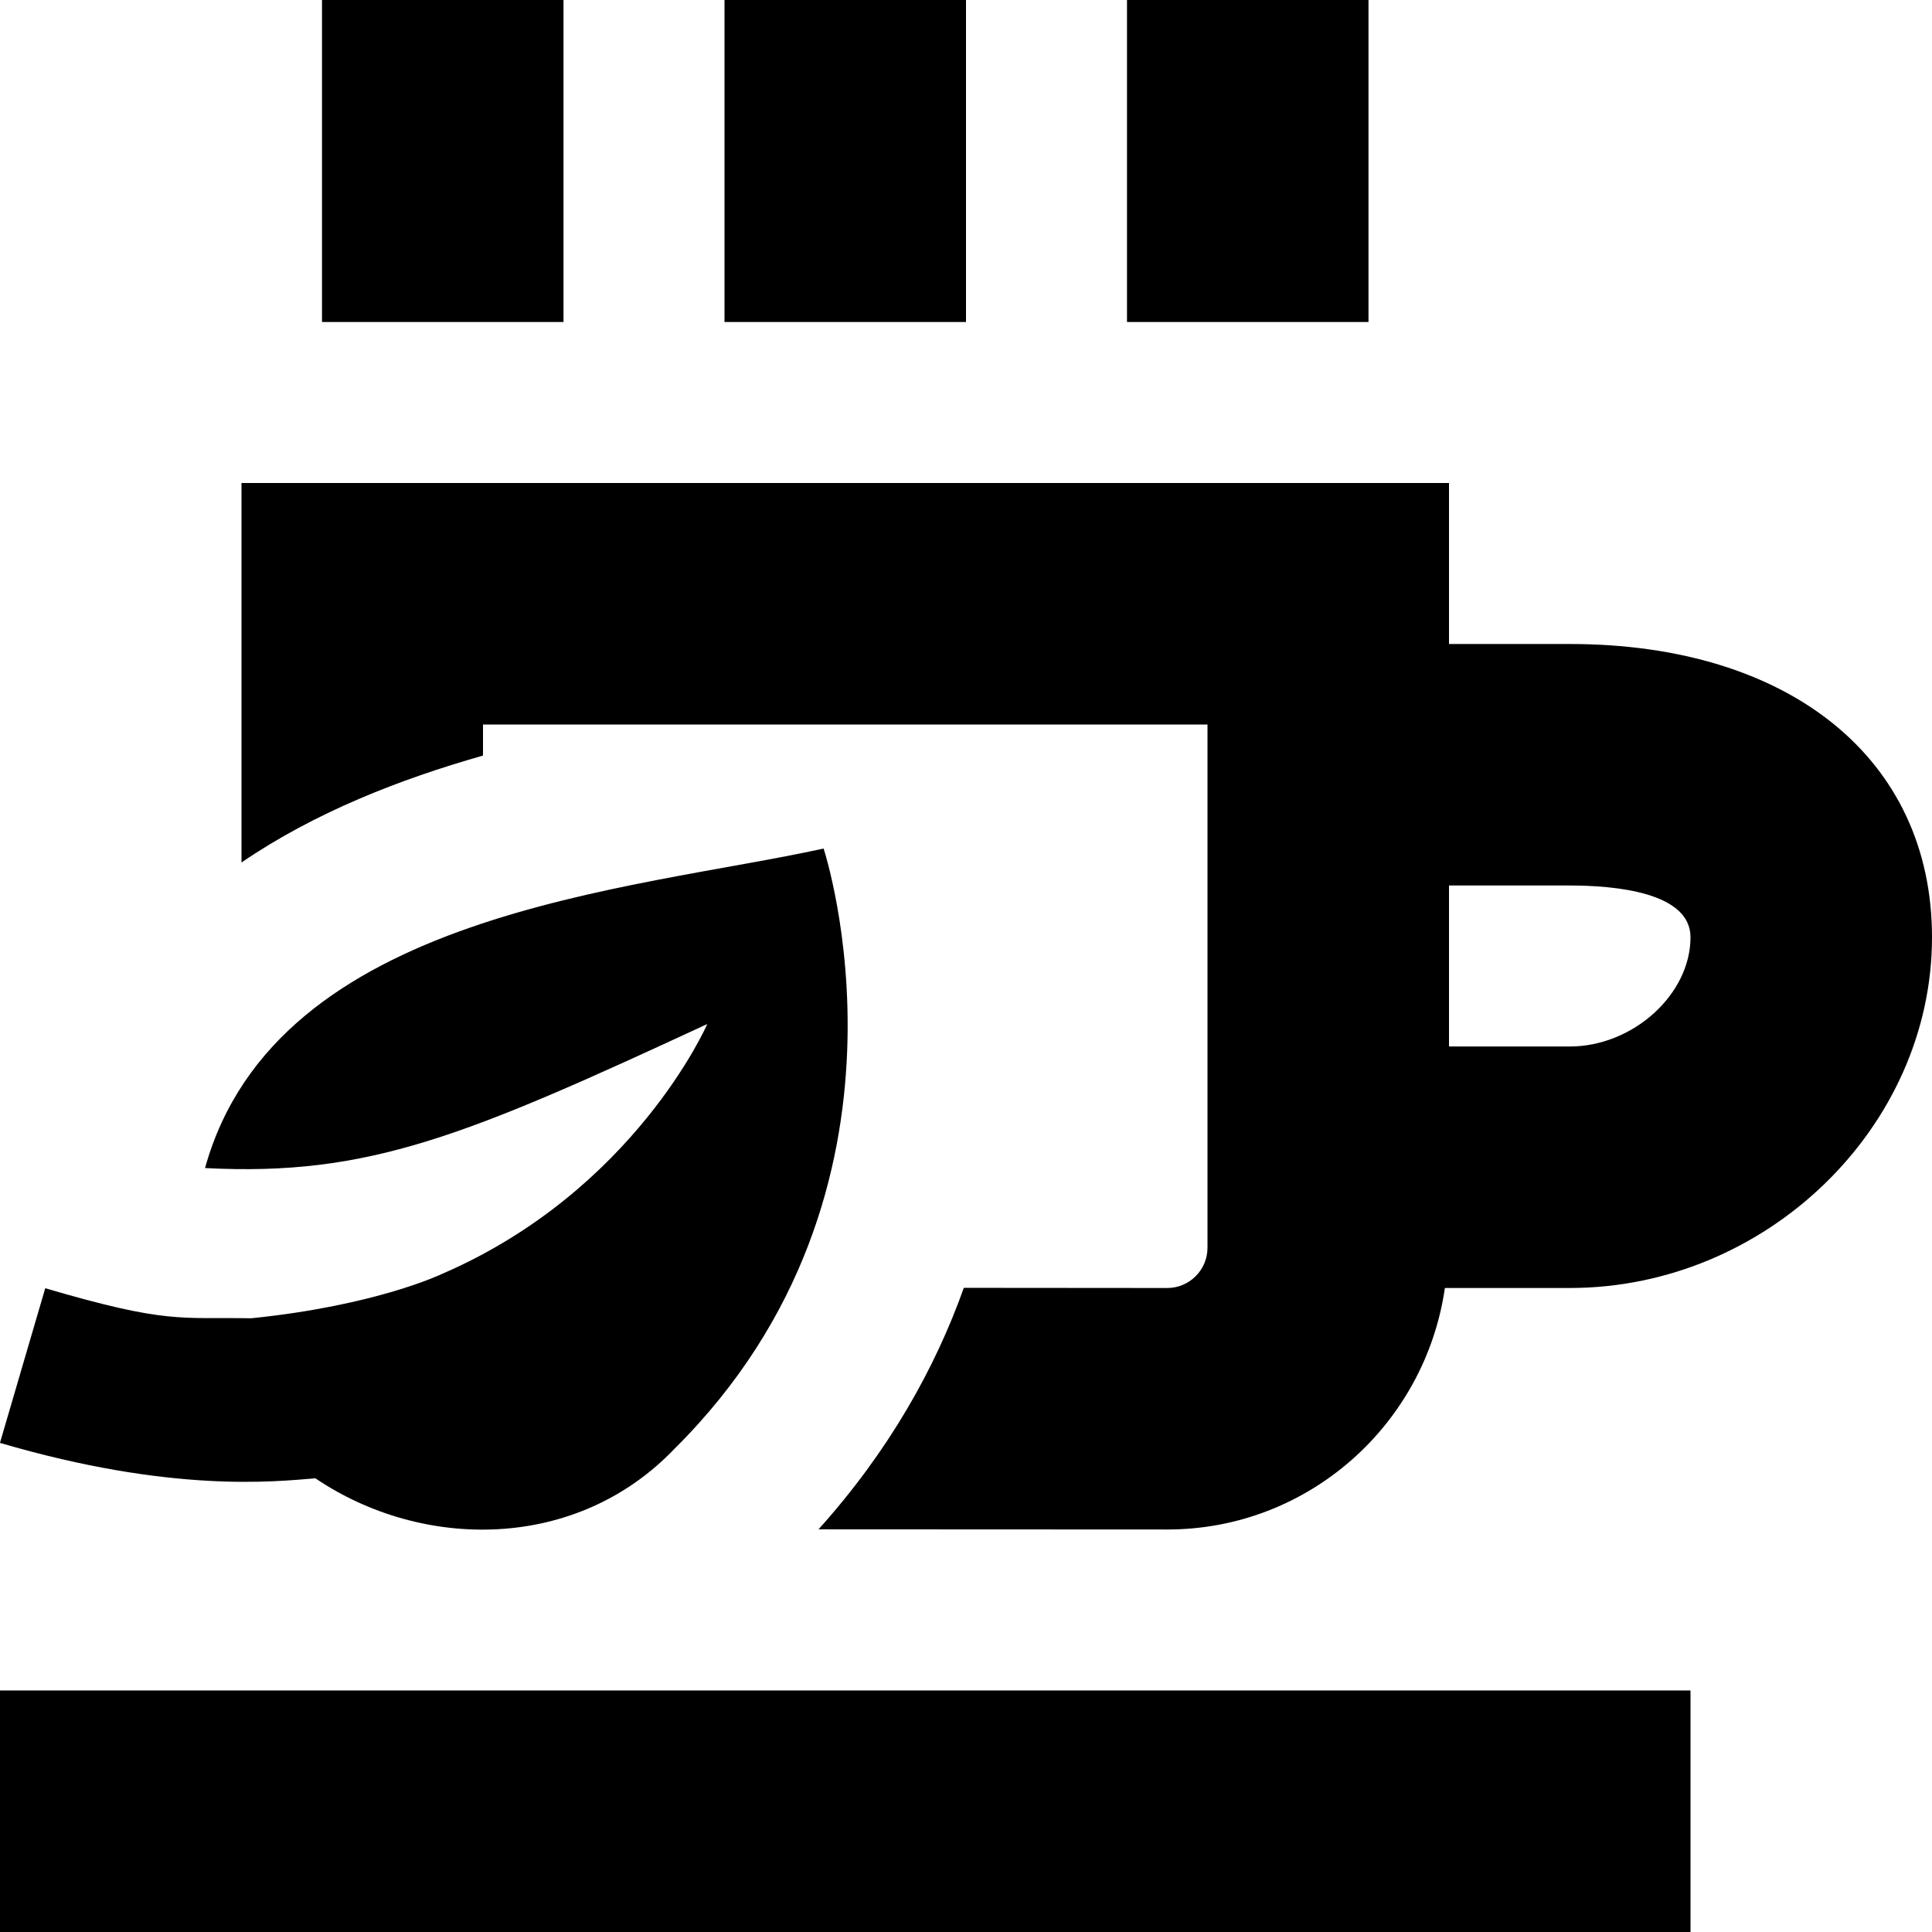 <svg id="Layer_1" viewBox="0 0 24 24" xmlns="http://www.w3.org/2000/svg" data-name="Layer 1"><path d="m19.5 8h-1.5v-2h-15v4.714c.915-.625 1.97-1.035 3-1.328v-.386h9v6.5c0 .275-.224.5-.5.5l-2.527-.002c-.357 1.001-.93 2.026-1.805 3l4.332.002c1.758 0 3.204-1.308 3.449-3h1.551c2.439 0 4.5-1.995 4.5-4.357 0-2.213-1.766-3.643-4.5-3.643zm0 5h-1.5v-2h1.5c.56 0 1.5.083 1.5.643 0 .71-.715 1.357-1.5 1.357zm-7.5-9h-3v-4h3zm5 0h-3v-4h3zm-10 0h-3v-4h3zm-7 17h21v3h-21zm0-3.078.562-1.919c1.517.445 1.666.358 2.56.373 1.553-.158 2.367-.55 2.367-.55 2.398-1.036 3.297-3.105 3.297-3.105-3.002 1.391-4.203 1.895-6.239 1.789.885-3.187 5.308-3.447 7.684-3.969 0 0 1.397 4.229-1.849 7.453-1.222 1.282-3.139 1.267-4.464.37-.498.04-1.778.188-3.919-.44zm2.548-3.413s0 0 0 0z"/></svg>